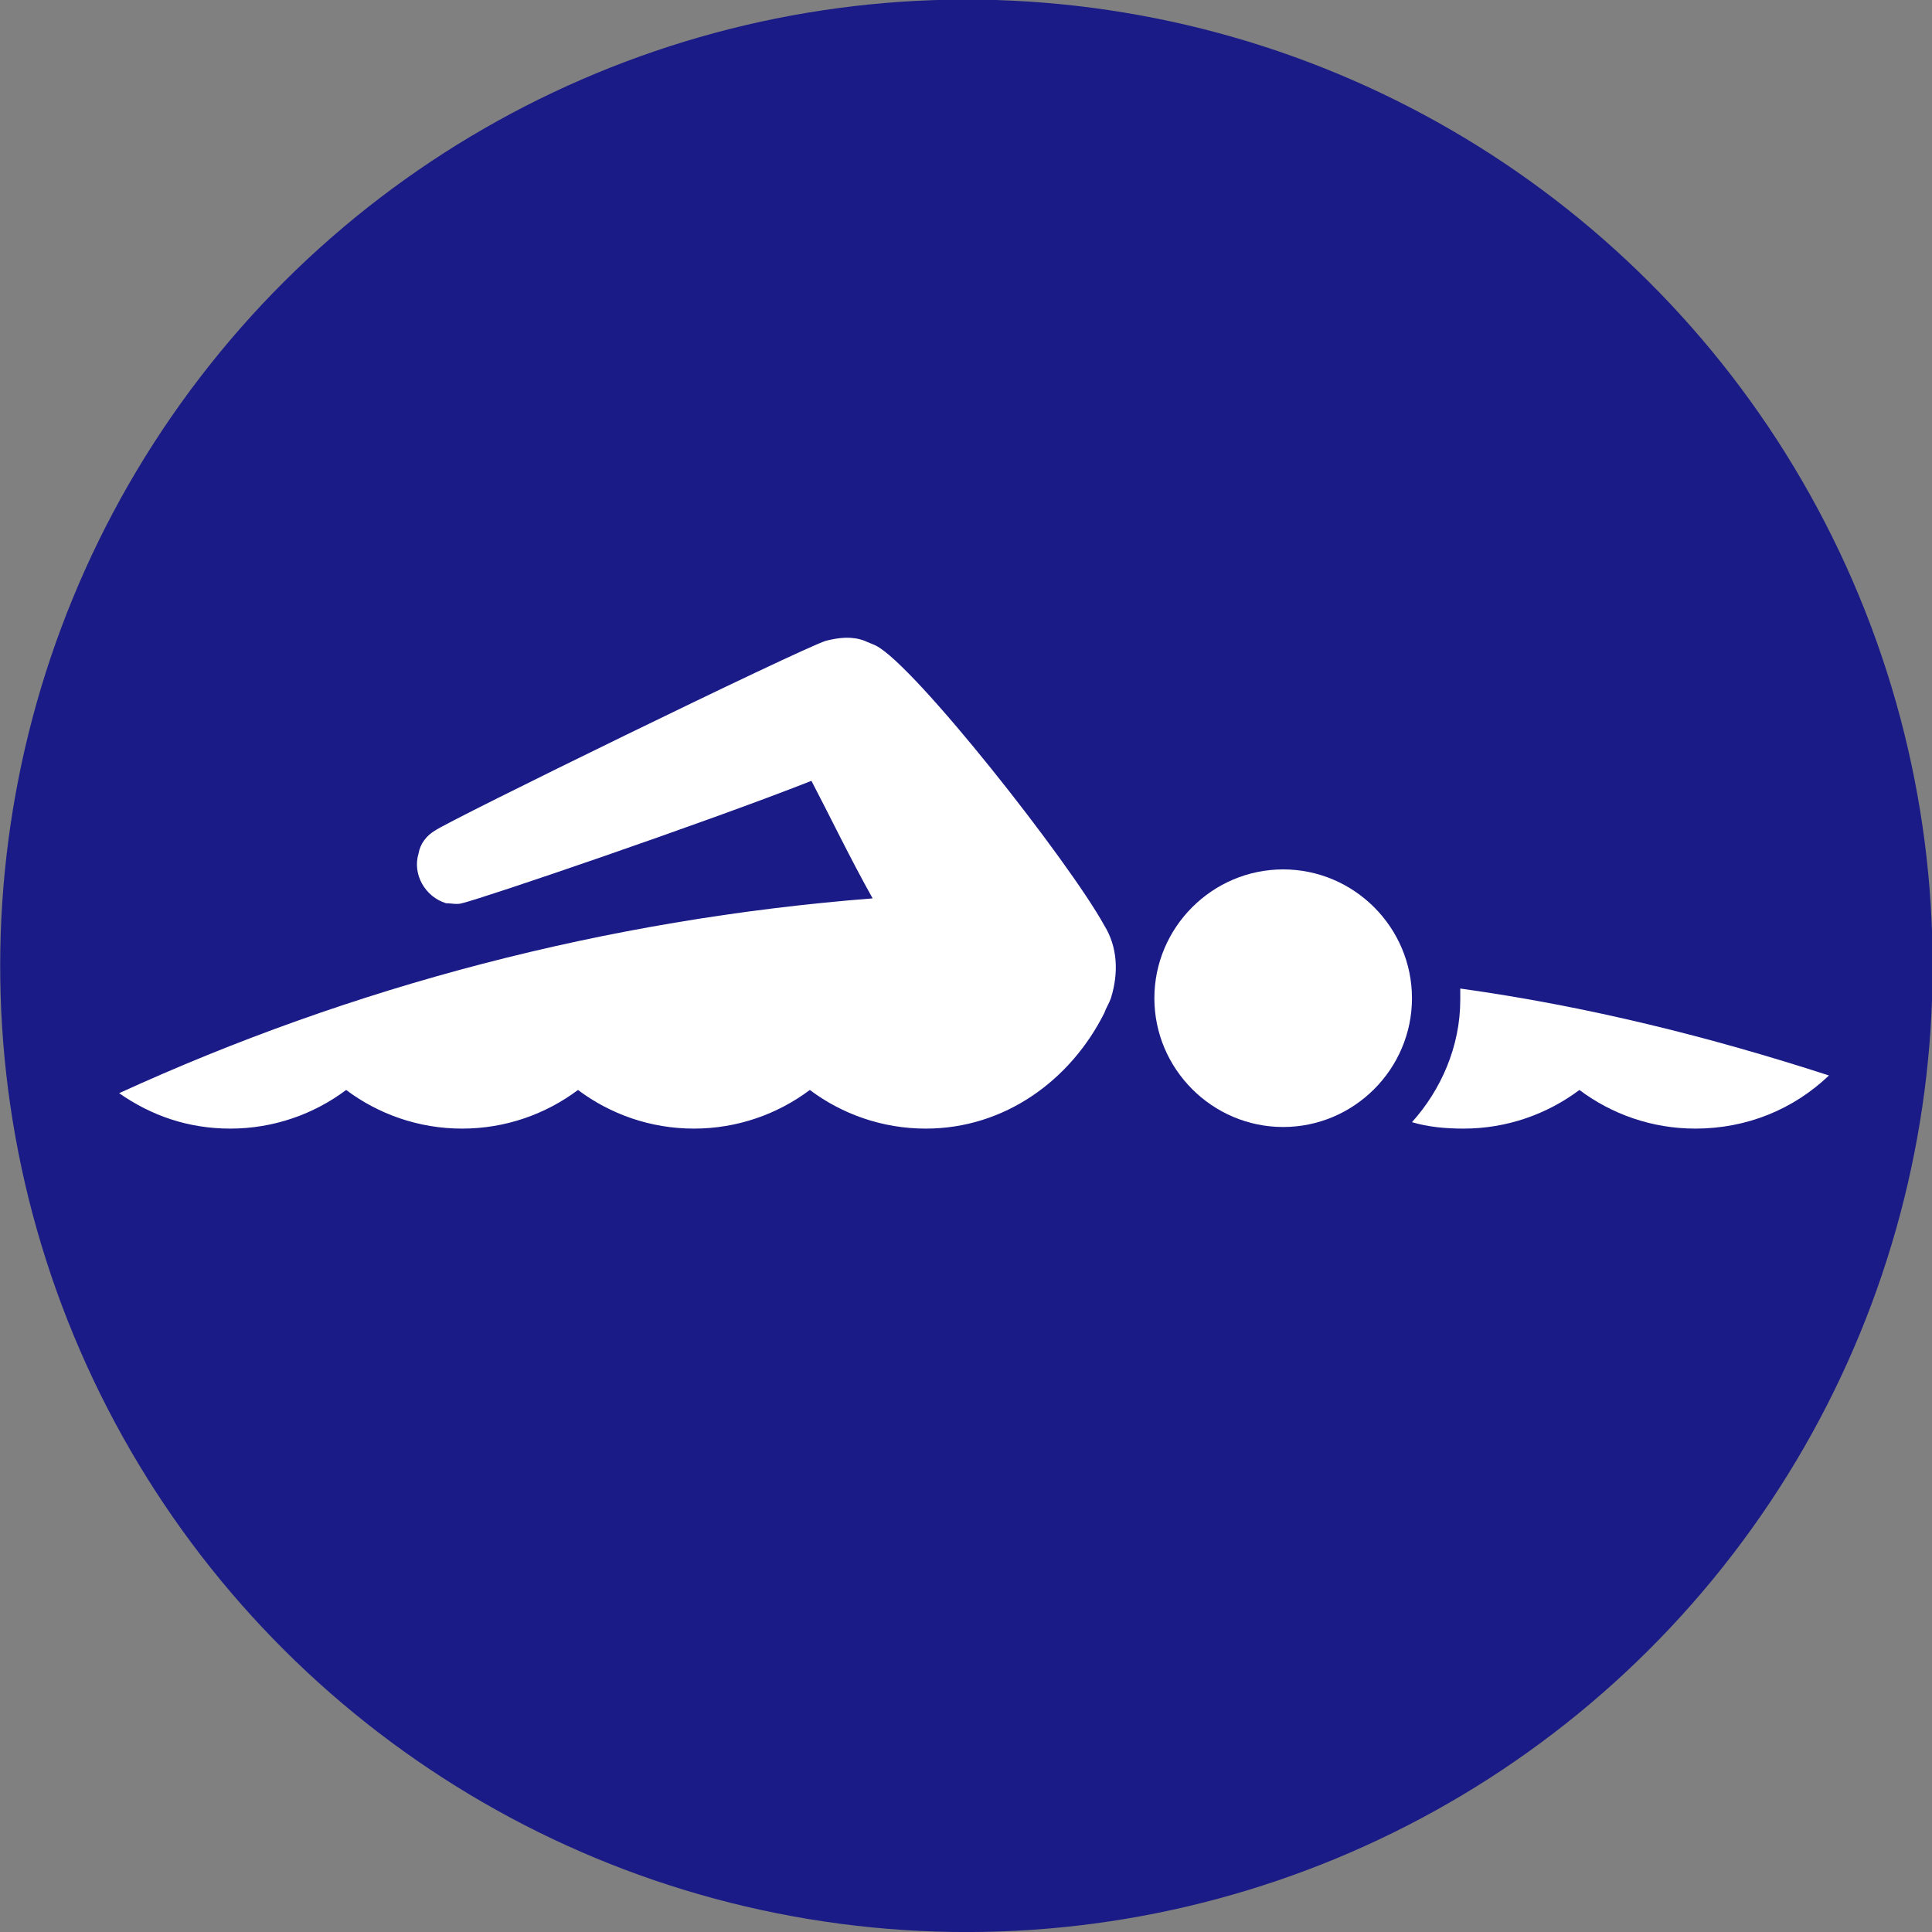 <?xml version="1.0" encoding="utf-8"?>
<!-- Generator: Adobe Illustrator 24.1.2, SVG Export Plug-In . SVG Version: 6.00 Build 0)  -->
<svg version="1.1" id="Layer_1" xmlns="http://www.w3.org/2000/svg" xmlns:xlink="http://www.w3.org/1999/xlink" x="0px" y="0px"
	 viewBox="0 0 120 120" style="enable-background:new 0 0 120 120;" xml:space="preserve">
<rect x="0" y="0" width="120" height="120" fill="#808080" stroke="none"/>
<style type="text/css">
	.st0{fill:#1a1b86;}
	.st1{fill:#FFFFFF;}
</style>
<ellipse transform="matrix(0.924 -0.383 0.383 0.924 -18.394 27.528)" class="st0" cx="60" cy="60" rx="60" ry="60"/>
<path class="st1" d="M90.7,61.4c0,0.2,0,0.5,0,0.7c0,2.9-1.2,5.6-3,7.6c1,0.3,2.1,0.4,3.2,0.4c2.7,0,5.2-0.9,7.2-2.4
	c2,1.5,4.5,2.4,7.2,2.4c3.2,0,6.1-1.2,8.3-3.3C106.2,64.4,98.6,62.5,90.7,61.4"/>
<path class="st1" d="M28.7,56.1c1.3-0.3,15.1-5,21.7-7.6c1.1,2.1,2.4,4.8,3.8,7.3c-16.6,1.3-32.4,5.5-46.8,12.1
	c2,1.4,4.3,2.2,6.9,2.2c2.7,0,5.2-0.9,7.2-2.4c2,1.5,4.5,2.4,7.2,2.4s5.2-0.9,7.2-2.4c2,1.5,4.5,2.4,7.2,2.4s5.2-0.9,7.2-2.4
	c2,1.5,4.5,2.4,7.2,2.4c4.9,0,9-3,11.1-7.2c0.1-0.3,0.3-0.6,0.4-0.9c0.5-1.6,0.4-3.2-0.4-4.5c-2.2-4-11.8-16.2-14.2-17.4
	c-0.2-0.1-0.5-0.2-0.7-0.3c-0.8-0.3-1.6-0.2-2.4,0C49.7,40.3,27.8,51,27,51.6c-0.5,0.3-0.9,0.8-1,1.4c-0.4,1.3,0.4,2.7,1.7,3.1
	C28,56.1,28.4,56.2,28.7,56.1"/>
<path class="st1" d="M79.7,54c-4.4,0-8,3.6-8,8c0,4.4,3.6,8,8,8c4.4,0,8-3.6,8-8C87.7,57.6,84.1,54,79.7,54"/>
</svg>
